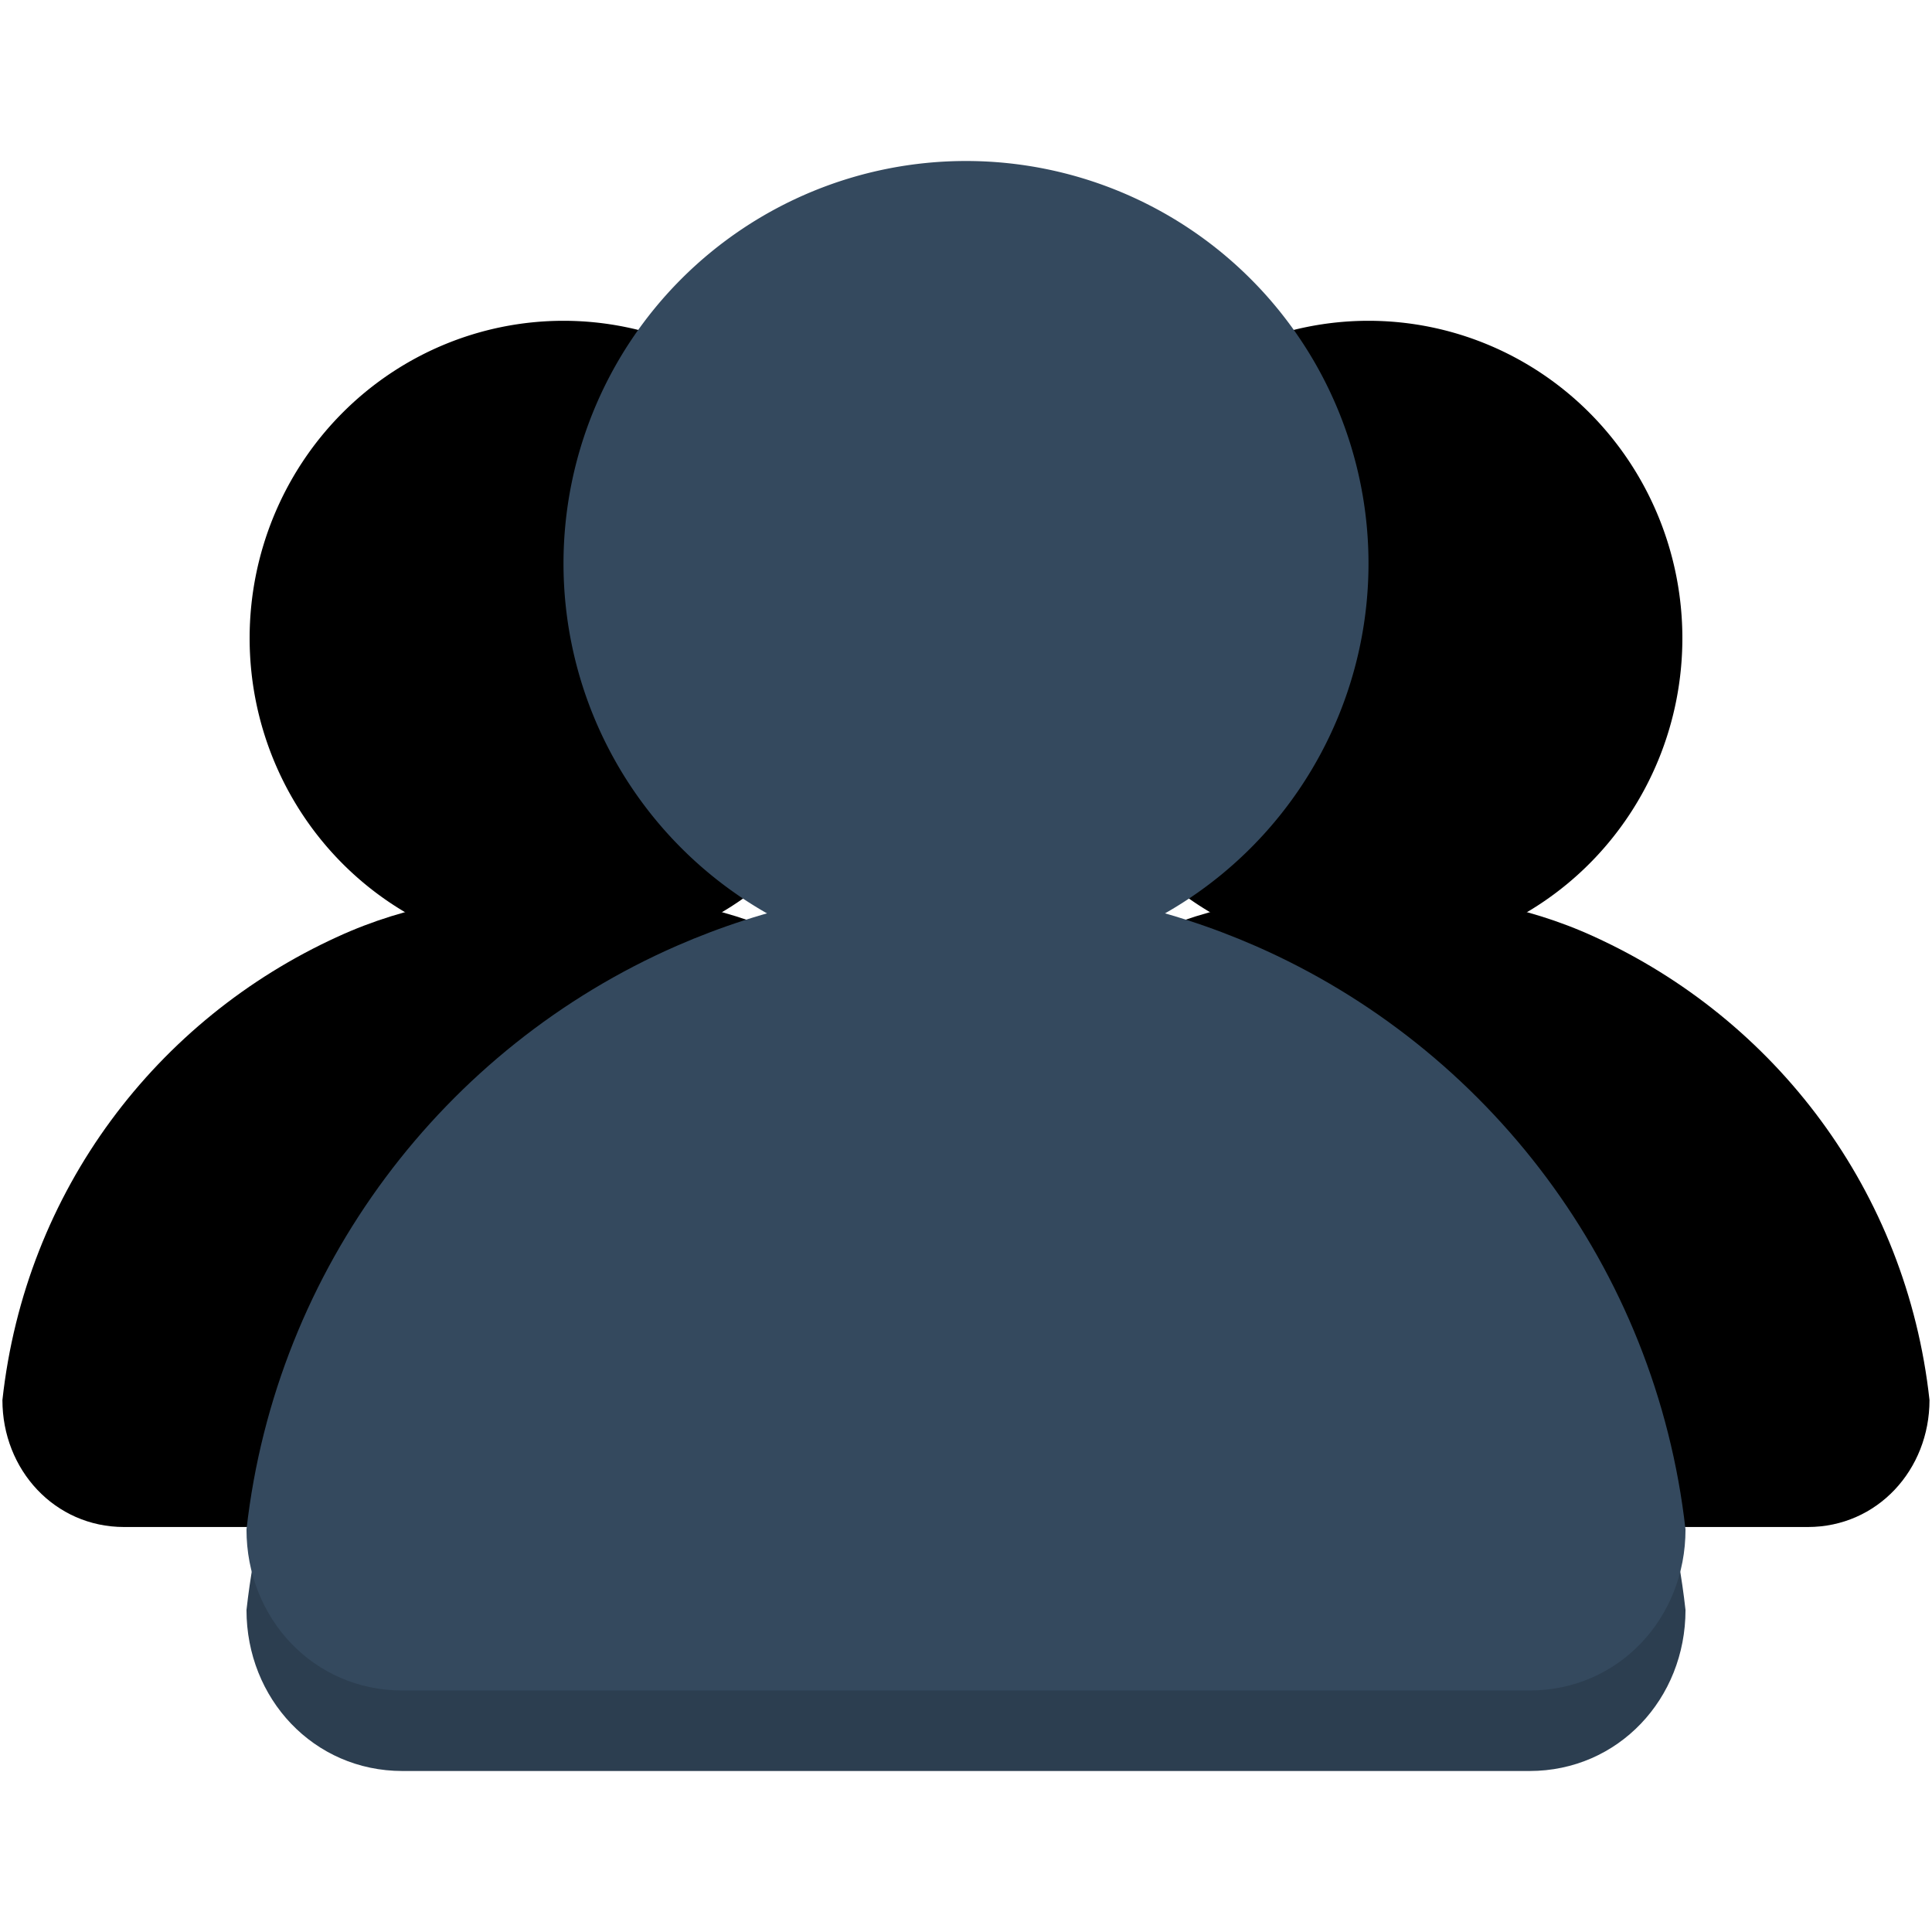 <svg width="24" height="24" xmlns="http://www.w3.org/2000/svg">

 <g>
  <title>background</title>
  <rect fill="none" id="canvas_background" height="402" width="582" y="-1" x="-1"/>
 </g>
 <g>
  <title>Layer 1</title>
  <path id="svg_3" d="m20.899,7.928a3.899,3.943 0 1 1 -7.798,0a3.899,3.943 0 1 1 7.798,0z"/>
  <path id="svg_4" d="m17,11.083c-0.996,0 -1.945,0.158 -2.803,0.552c-2.25,1.025 -3.882,3.154 -4.167,5.757c0,0.867 0.65,1.577 1.511,1.577l10.917,0c0.862,0 1.511,-0.71 1.511,-1.577c-0.285,-2.602 -1.918,-4.732 -4.167,-5.757c-0.858,-0.394 -1.807,-0.552 -2.803,-0.552z"/>
  <path id="svg_6" d="m10.899,7.928a3.899,3.943 0 1 1 -7.798,0a3.899,3.943 0 1 1 7.798,0z"/>
  <path id="svg_7" d="m7,11.083c-0.996,0 -1.945,0.158 -2.803,0.552c-2.25,1.025 -3.882,3.154 -4.167,5.757c0,0.867 0.65,1.577 1.511,1.577l10.917,0c0.862,0 1.511,-0.71 1.511,-1.577c-0.285,-2.602 -1.918,-4.732 -4.167,-5.757c-0.858,-0.394 -1.807,-0.552 -2.803,-0.552z"/>
  <path id="svg_8" fill="#2c3e50" d="m8.406,12.7c-2.886,1.3 -4.978,4 -5.344,7.3c0,1.1 0.833,2 1.938,2l14,0c1.105,0 1.938,-0.9 1.938,-2c-0.366,-3.3 -2.459,-6 -5.344,-7.3c-0.649,1.3 -2.011,2.3 -3.594,2.3s-2.945,-1 -3.594,-2.3z"/>
  <path id="svg_9" fill="#34495e" d="m17,7a5,5 0 1 1 -10,0a5,5 0 1 1 10,0z"/>
  <path id="svg_10" fill="#34495e" d="m12,11c-1.277,0 -2.494,0.269 -3.594,0.75c-2.886,1.262 -4.978,3.997 -5.344,7.25c0,1.105 0.833,2 1.938,2l14,0c1.105,0 1.938,-0.895 1.938,-2c-0.366,-3.253 -2.459,-5.988 -5.344,-7.25c-1.1,-0.481 -2.317,-0.75 -3.594,-0.75z"/>
 </g>
</svg>